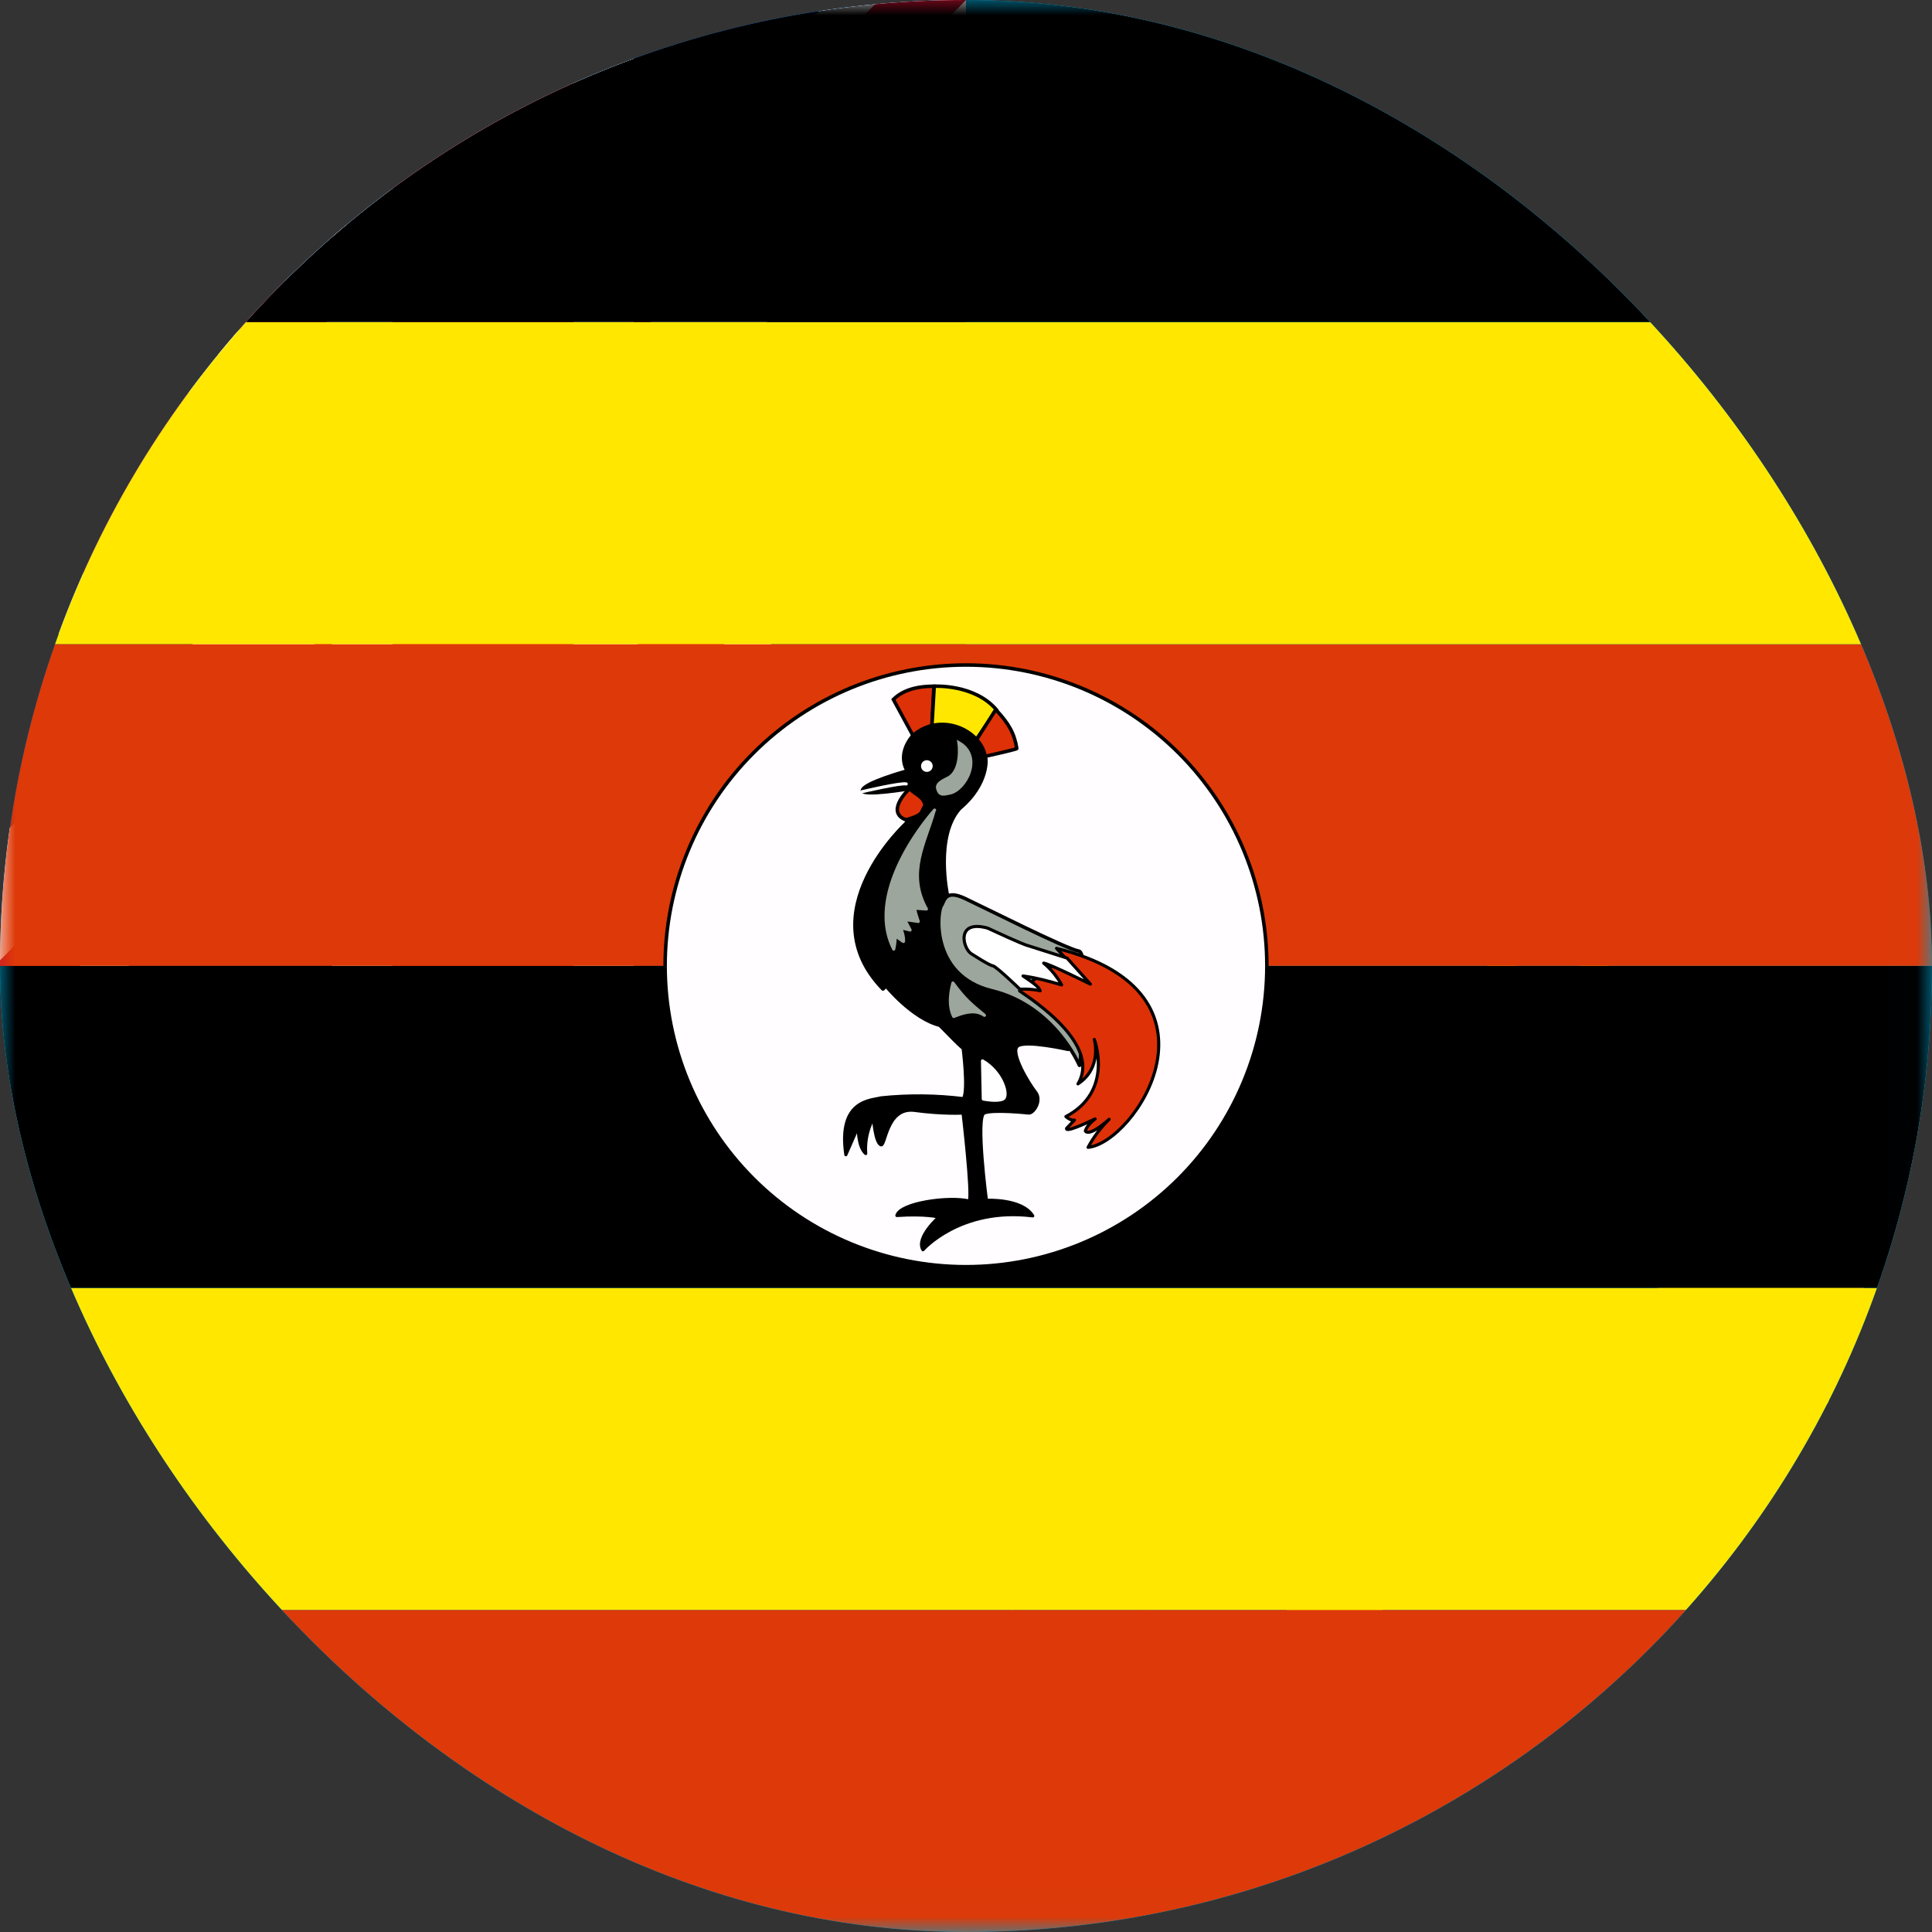 <svg width="64" height="64" viewBox="0 0 64 64" fill="none" xmlns="http://www.w3.org/2000/svg">
<rect x="0" y="0" width="64" height="64" fill="#333333" stroke="none"/>
<g clip-path="url(#clip0_10790_13784)">
<path d="M0 0H64V64H0V0Z" fill="#009FCA"/>
<path fill-rule="evenodd" clip-rule="evenodd" d="M59.75 28.288L60.638 30.838L58.338 29.263L56.025 30.838L56.913 28.288L54.6 26.713H57.463L58.338 24.163L59.213 26.713H62.063L59.75 28.288ZM52.6 48.638L53.475 51.188L51.175 49.6L48.875 51.188L49.75 48.638L47.45 47.05H50.3L51.175 44.5L52.05 47.063H54.913L52.6 48.638ZM59.763 44.025L60.638 46.575L58.338 45L56.025 46.575L56.913 44.025L54.6 42.45H57.463L58.338 39.9L59.213 42.45H62.063L59.763 44.025ZM28.988 58.775L29.875 61.338L27.575 59.75L25.263 61.338L26.15 58.788L23.838 57.213H26.688L27.563 54.663L28.45 57.213H31.3L28.988 58.775ZM34.375 47.725L33.5 45.175L35.8 46.75L38.1 45.175L37.225 47.725L39.525 49.3H36.675L35.8 51.85L34.925 49.3H32.075L34.375 47.725ZM42.788 36.1L41.9 33.55L44.2 35.125L46.513 33.55L45.638 36.1L47.938 37.675H45.088L44.213 40.225L43.338 37.675H40.475L42.788 36.1ZM49.85 33.688L48.975 31.138L51.275 32.713L53.575 31.138L52.7 33.688L55 35.263H52.15L51.275 37.813L50.4 35.263H47.538L49.85 33.688ZM42.788 53.813L41.9 51.263L44.2 52.838L46.513 51.263L45.638 53.813L47.938 55.388H45.088L44.213 57.938L43.338 55.388H40.475L42.788 53.813ZM34.375 55.863L33.5 53.313L35.8 54.888L38.1 53.313L37.225 55.863L39.525 57.438H36.675L35.8 59.988L34.925 57.438H32.075L34.375 55.863Z" fill="#FFF40D"/>
<path d="M0 0H32V32H0V0Z" fill="#012169"/>
<path d="M32 0V4L20.125 16L32 27.688V32H27.812L15.875 20.25L4.25 32H0V27.75L11.625 16.062L0 4.625V0H3.875L15.875 11.75L27.5 0H32Z" fill="white"/>
<path d="M11.5 20.25L12.188 22.375L2.625 32H0V31.812L11.5 20.25ZM19.25 19.5L22.625 20L32 29.188V32L19.25 19.5ZM32 0L20 12.25L19.75 9.5L29.125 0H32ZM0 0.062L12.062 11.875L8.375 11.375L0 3.062V0.062Z" fill="#C8102E"/>
<path d="M11 0V32H21V0H11ZM0 11V21H32V11H0Z" fill="white"/>
<path d="M0 13V19H32V13H0ZM13 0V32H19V0H13Z" fill="#C8102E"/>
<g clip-path="url(#clip1_10790_13784)">
<mask id="mask0_10790_13784" style="mask-type:luminance" maskUnits="userSpaceOnUse" x="-1" y="0" width="65" height="64">
<path d="M-0.002 0H63.988V63.99H-0.002V0Z" fill="white"/>
</mask>
<g mask="url(#mask0_10790_13784)">
<path fill-rule="evenodd" clip-rule="evenodd" d="M-16 42.665H79.985V53.334H-16V42.665Z" fill="#FFE700"/>
<path fill-rule="evenodd" clip-rule="evenodd" d="M-16 31.995H79.985V42.664H-16V31.995Z" fill="#000001"/>
<path fill-rule="evenodd" clip-rule="evenodd" d="M-16 21.339H79.985V31.995H-16V21.339Z" fill="#DE3908"/>
<path fill-rule="evenodd" clip-rule="evenodd" d="M-16 10.669H79.985V21.339H-16V10.669Z" fill="#FFE700"/>
<path fill-rule="evenodd" clip-rule="evenodd" d="M-16 0H79.985V10.669H-16V0Z" fill="#000001"/>
<path fill-rule="evenodd" clip-rule="evenodd" d="M41.966 31.995C41.966 34.638 40.916 37.173 39.047 39.042C37.178 40.911 34.643 41.961 31.999 41.961C29.356 41.961 26.821 40.911 24.952 39.042C23.083 37.173 22.033 34.638 22.033 31.995C22.033 29.352 23.083 26.817 24.952 24.948C26.821 23.079 29.356 22.029 31.999 22.029C34.643 22.029 37.178 23.079 39.047 24.948C40.916 26.817 41.966 29.352 41.966 31.995Z" fill="#FFFDFF" stroke="black" stroke-width="0.116"/>
<path fill-rule="evenodd" clip-rule="evenodd" d="M30.239 24.358L29.594 23.171C29.852 22.913 30.265 22.732 30.936 22.732L30.871 24.022L30.239 24.358Z" fill="#DE3108" stroke="black" stroke-width="0.116"/>
<path fill-rule="evenodd" clip-rule="evenodd" d="M30.871 24.048L30.948 22.732C30.948 22.732 32.29 22.655 33.013 23.519L32.303 24.551L30.871 24.048Z" fill="#FFE700" stroke="black" stroke-width="0.116"/>
<path fill-rule="evenodd" clip-rule="evenodd" d="M32.328 24.538L32.986 23.506C33.425 23.971 33.605 24.306 33.683 24.796C33.683 24.822 32.638 25.054 32.638 25.054L32.328 24.538Z" fill="#DE3108" stroke="black" stroke-width="0.116"/>
<path fill-rule="evenodd" clip-rule="evenodd" d="M30.574 41.4C30.574 41.4 31.813 39.981 34.212 40.278C33.851 39.697 32.677 39.762 32.677 39.762C32.677 39.762 32.316 37.001 32.6 36.872C32.884 36.743 34.084 36.872 34.084 36.872C34.251 36.872 34.522 36.446 34.303 36.175C34.084 35.904 33.451 34.859 33.709 34.653C33.967 34.446 35.387 34.769 35.387 34.769L31.387 29.634C31.387 29.634 30.974 27.699 31.8 26.783C32.781 25.957 32.677 25.08 32.651 25.093C32.523 24.19 31.155 23.545 30.226 24.37C29.684 25.028 30.045 25.532 30.045 25.532C30.045 25.532 28.626 25.919 28.562 26.177C28.51 26.409 30.174 26.125 30.174 26.125L30.02 27.26C30.02 27.26 26.768 30.227 29.246 32.769C29.284 32.769 29.336 32.653 29.336 32.653C29.336 32.653 30.213 33.737 31.129 33.969C31.994 34.859 31.903 34.717 31.903 34.717C31.903 34.717 32.084 36.111 31.916 36.394C31.008 36.282 30.091 36.273 29.181 36.368C28.884 36.459 27.749 36.407 28.02 38.252L28.433 37.31C28.433 37.31 28.407 37.981 28.678 38.213C28.626 37.517 28.936 37.039 28.936 37.039C28.936 37.039 28.988 37.813 29.168 37.917C29.336 38.046 29.336 36.678 30.278 36.781C31.22 36.91 31.903 36.872 31.903 36.872C31.903 36.872 32.213 39.529 32.11 39.787C31.439 39.62 29.813 39.852 29.71 40.265C30.665 40.2 31.103 40.316 31.103 40.316C31.103 40.316 30.329 41 30.574 41.4Z" fill="black" stroke="black" stroke-width="0.103" stroke-linecap="round" stroke-linejoin="round"/>
<path fill-rule="evenodd" clip-rule="evenodd" d="M30.96 26.835C30.96 26.835 28.587 29.441 29.606 31.441C29.67 31.157 29.645 30.989 29.67 31.002C29.619 30.963 29.967 31.234 29.928 31.182C29.954 31.041 29.838 30.731 29.838 30.731L30.148 30.808L29.967 30.46L30.419 30.524C30.419 30.524 30.264 30.086 30.315 30.086C30.44 30.093 30.565 30.101 30.689 30.112C30.019 28.912 30.651 27.918 30.948 26.848L30.96 26.835Z" fill="#9CA69C" stroke="#9CA69C" stroke-width="0.103" stroke-linecap="round" stroke-linejoin="round"/>
<path fill-rule="evenodd" clip-rule="evenodd" d="M31.773 24.616C31.773 24.616 31.902 25.519 31.412 25.777C31.335 25.828 31.025 25.931 31.064 26.112C31.128 26.357 31.257 26.305 31.451 26.267C31.967 26.177 32.56 25.08 31.773 24.616Z" fill="#9CA69C" stroke="#9CA69C" stroke-width="0.116"/>
<path fill-rule="evenodd" clip-rule="evenodd" d="M30.897 25.377C30.897 25.428 30.876 25.477 30.84 25.514C30.804 25.55 30.755 25.57 30.703 25.57C30.652 25.57 30.603 25.55 30.566 25.514C30.53 25.477 30.51 25.428 30.51 25.377C30.51 25.326 30.53 25.276 30.566 25.24C30.603 25.204 30.652 25.183 30.703 25.183C30.755 25.183 30.804 25.204 30.84 25.24C30.876 25.276 30.897 25.326 30.897 25.377Z" fill="white"/>
<path fill-rule="evenodd" clip-rule="evenodd" d="M30.136 26.125C30.007 26.228 29.362 26.912 30.007 27.157C30.678 26.977 30.484 26.86 30.639 26.706C30.639 26.409 30.303 26.319 30.136 26.125Z" fill="#DE3108" stroke="black" stroke-width="0.116"/>
<path fill-rule="evenodd" clip-rule="evenodd" d="M31.566 32.563C31.527 32.718 31.385 33.259 31.592 33.672C32.16 33.44 32.417 33.505 32.611 33.634C32.147 33.246 31.966 33.105 31.566 32.563Z" fill="#9CA69C" stroke="#9CA69C" stroke-width="0.103" stroke-linecap="round" stroke-linejoin="round"/>
<path fill-rule="evenodd" clip-rule="evenodd" d="M32.547 35.143L32.573 36.407C32.573 36.407 33.024 36.498 33.218 36.407C33.424 36.33 33.218 35.53 32.547 35.143Z" fill="white" stroke="white" stroke-width="0.103" stroke-linecap="round" stroke-linejoin="round"/>
<path fill-rule="evenodd" clip-rule="evenodd" d="M35.76 35.298C35.76 35.298 34.934 33.324 32.857 32.821C30.78 32.318 31.038 30.111 31.206 29.97C31.296 29.776 31.36 29.479 31.967 29.763C32.573 30.047 35.334 31.44 35.734 31.505C36.134 31.569 35.785 35.349 35.76 35.298Z" fill="#9CA69C" stroke="black" stroke-width="0.116"/>
<path fill-rule="evenodd" clip-rule="evenodd" d="M33.774 32.821C33.735 32.834 36.56 34.485 35.709 35.904C36.522 35.375 36.251 34.433 36.251 34.433C36.251 34.433 36.909 36.149 35.309 36.988C35.49 37.143 35.593 37.104 35.593 37.104L35.335 37.375C35.335 37.375 35.206 37.581 36.277 37.065C35.98 37.297 35.954 37.465 35.954 37.465C35.954 37.465 36.044 37.697 36.741 37.078C36.464 37.351 36.229 37.664 36.044 38.007C37.593 37.865 40.921 32.885 34.999 31.415L35.258 31.698L33.774 32.821Z" fill="#DE3108" stroke="black" stroke-width="0.103" stroke-linejoin="round"/>
<path fill-rule="evenodd" clip-rule="evenodd" d="M33.889 32.33C34.276 32.589 34.406 32.692 34.457 32.821C34.109 32.743 33.786 32.769 33.786 32.769C33.786 32.769 33.038 32.047 32.896 31.995C32.793 31.995 32.199 31.608 32.199 31.608C31.903 31.466 31.632 30.447 32.715 30.744C33.851 31.273 34.006 31.311 34.006 31.311L35.347 31.737L36.121 32.601C36.121 32.601 34.741 31.918 34.573 31.905C34.96 32.214 35.167 32.627 35.167 32.627C34.728 32.498 34.354 32.395 33.889 32.33Z" fill="white" stroke="black" stroke-width="0.103" stroke-linecap="round" stroke-linejoin="round"/>
<path d="M28.549 26.228C28.549 26.228 29.865 25.919 30.02 25.97" stroke="white" stroke-width="0.103" stroke-linecap="round"/>
<path fill-rule="evenodd" clip-rule="evenodd" d="M-16 53.334H79.985V64.003H-16V53.334Z" fill="#DE3908"/>
</g>
</g>
</g>
<defs>
<clipPath id="clip0_10790_13784">
<rect width="64" height="64" rx="32" fill="white"/>
</clipPath>
<clipPath id="clip1_10790_13784">
<rect width="64" height="64" fill="white"/>
</clipPath>
</defs>
</svg>
